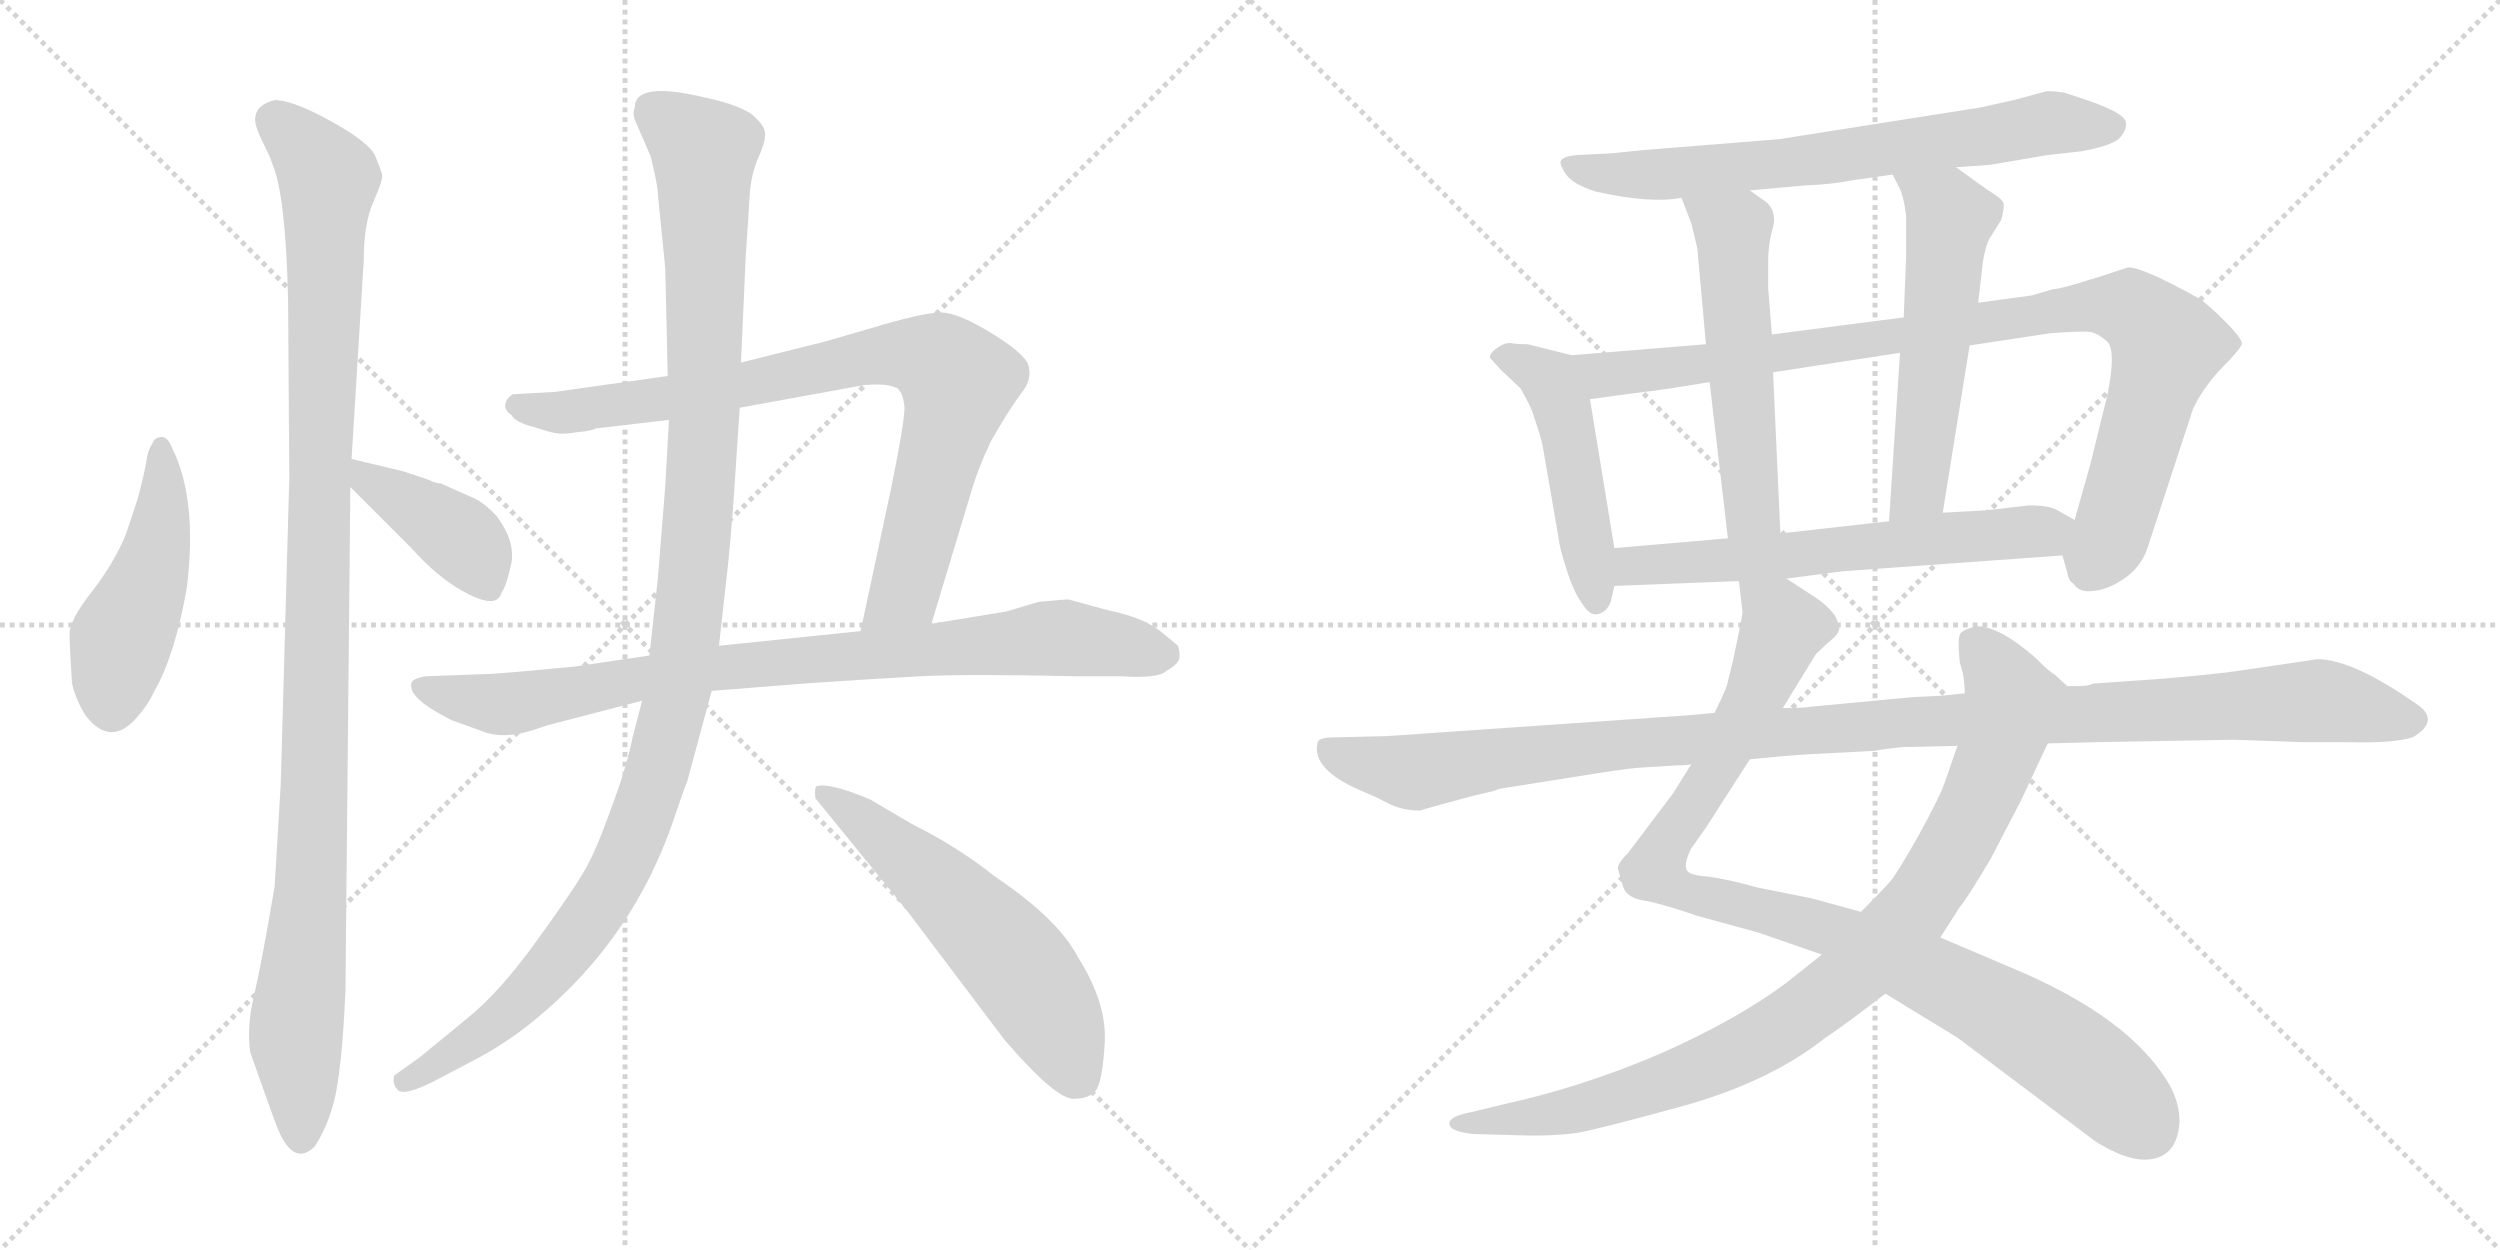 <svg version="1.1" viewBox="0 0 2048 1024" xmlns="http://www.w3.org/2000/svg">
  <g stroke="lightgray" stroke-dasharray="1,1" stroke-width="1" transform="scale(4, 4)">
    <line x1="0" y1="0" x2="256" y2="256"></line>
    <line x1="256" y1="0" x2="0" y2="256"></line>
    <line x1="128" y1="0" x2="128" y2="256"></line>
    <line x1="0" y1="128" x2="256" y2="128"></line>
    <line x1="256" y1="0" x2="512" y2="256"></line>
    <line x1="512" y1="0" x2="256" y2="256"></line>
    <line x1="384" y1="0" x2="384" y2="256"></line>
    <line x1="256" y1="128" x2="512" y2="128"></line>
  </g>
<g transform="scale(1, -1) translate(0, -850)">
   <style type="text/css">
    @keyframes keyframes0 {
      from {
       stroke: black;
       stroke-dashoffset: 473;
       stroke-width: 128;
       }
       61% {
       animation-timing-function: step-end;
       stroke: black;
       stroke-dashoffset: 0;
       stroke-width: 128;
       }
       to {
       stroke: black;
       stroke-width: 1024;
       }
       }
       #make-me-a-hanzi-animation-0 {
         animation: keyframes0 0.635s both;
         animation-delay: 0s;
         animation-timing-function: linear;
       }
    @keyframes keyframes1 {
      from {
       stroke: black;
       stroke-dashoffset: 1107;
       stroke-width: 128;
       }
       78% {
       animation-timing-function: step-end;
       stroke: black;
       stroke-dashoffset: 0;
       stroke-width: 128;
       }
       to {
       stroke: black;
       stroke-width: 1024;
       }
       }
       #make-me-a-hanzi-animation-1 {
         animation: keyframes1 1.151s both;
         animation-delay: 0.635s;
         animation-timing-function: linear;
       }
    @keyframes keyframes2 {
      from {
       stroke: black;
       stroke-dashoffset: 406;
       stroke-width: 128;
       }
       57% {
       animation-timing-function: step-end;
       stroke: black;
       stroke-dashoffset: 0;
       stroke-width: 128;
       }
       to {
       stroke: black;
       stroke-width: 1024;
       }
       }
       #make-me-a-hanzi-animation-2 {
         animation: keyframes2 0.58s both;
         animation-delay: 1.786s;
         animation-timing-function: linear;
       }
    @keyframes keyframes3 {
      from {
       stroke: black;
       stroke-dashoffset: 848;
       stroke-width: 128;
       }
       73% {
       animation-timing-function: step-end;
       stroke: black;
       stroke-dashoffset: 0;
       stroke-width: 128;
       }
       to {
       stroke: black;
       stroke-width: 1024;
       }
       }
       #make-me-a-hanzi-animation-3 {
         animation: keyframes3 0.94s both;
         animation-delay: 2.366s;
         animation-timing-function: linear;
       }
    @keyframes keyframes4 {
      from {
       stroke: black;
       stroke-dashoffset: 869;
       stroke-width: 128;
       }
       74% {
       animation-timing-function: step-end;
       stroke: black;
       stroke-dashoffset: 0;
       stroke-width: 128;
       }
       to {
       stroke: black;
       stroke-width: 1024;
       }
       }
       #make-me-a-hanzi-animation-4 {
         animation: keyframes4 0.957s both;
         animation-delay: 3.306s;
         animation-timing-function: linear;
       }
    @keyframes keyframes5 {
      from {
       stroke: black;
       stroke-dashoffset: 1160;
       stroke-width: 128;
       }
       79% {
       animation-timing-function: step-end;
       stroke: black;
       stroke-dashoffset: 0;
       stroke-width: 128;
       }
       to {
       stroke: black;
       stroke-width: 1024;
       }
       }
       #make-me-a-hanzi-animation-5 {
         animation: keyframes5 1.194s both;
         animation-delay: 4.264s;
         animation-timing-function: linear;
       }
    @keyframes keyframes6 {
      from {
       stroke: black;
       stroke-dashoffset: 576;
       stroke-width: 128;
       }
       65% {
       animation-timing-function: step-end;
       stroke: black;
       stroke-dashoffset: 0;
       stroke-width: 128;
       }
       to {
       stroke: black;
       stroke-width: 1024;
       }
       }
       #make-me-a-hanzi-animation-6 {
         animation: keyframes6 0.719s both;
         animation-delay: 5.458s;
         animation-timing-function: linear;
       }
    @keyframes keyframes7 {
      from {
       stroke: black;
       stroke-dashoffset: 704;
       stroke-width: 128;
       }
       70% {
       animation-timing-function: step-end;
       stroke: black;
       stroke-dashoffset: 0;
       stroke-width: 128;
       }
       to {
       stroke: black;
       stroke-width: 1024;
       }
       }
       #make-me-a-hanzi-animation-7 {
         animation: keyframes7 0.823s both;
         animation-delay: 6.176s;
         animation-timing-function: linear;
       }
    @keyframes keyframes8 {
      from {
       stroke: black;
       stroke-dashoffset: 484;
       stroke-width: 128;
       }
       61% {
       animation-timing-function: step-end;
       stroke: black;
       stroke-dashoffset: 0;
       stroke-width: 128;
       }
       to {
       stroke: black;
       stroke-width: 1024;
       }
       }
       #make-me-a-hanzi-animation-8 {
         animation: keyframes8 0.644s both;
         animation-delay: 6.999s;
         animation-timing-function: linear;
       }
    @keyframes keyframes9 {
      from {
       stroke: black;
       stroke-dashoffset: 952;
       stroke-width: 128;
       }
       76% {
       animation-timing-function: step-end;
       stroke: black;
       stroke-dashoffset: 0;
       stroke-width: 128;
       }
       to {
       stroke: black;
       stroke-width: 1024;
       }
       }
       #make-me-a-hanzi-animation-9 {
         animation: keyframes9 1.025s both;
         animation-delay: 7.643s;
         animation-timing-function: linear;
       }
    @keyframes keyframes10 {
      from {
       stroke: black;
       stroke-dashoffset: 546;
       stroke-width: 128;
       }
       64% {
       animation-timing-function: step-end;
       stroke: black;
       stroke-dashoffset: 0;
       stroke-width: 128;
       }
       to {
       stroke: black;
       stroke-width: 1024;
       }
       }
       #make-me-a-hanzi-animation-10 {
         animation: keyframes10 0.694s both;
         animation-delay: 8.668s;
         animation-timing-function: linear;
       }
    @keyframes keyframes11 {
      from {
       stroke: black;
       stroke-dashoffset: 557;
       stroke-width: 128;
       }
       64% {
       animation-timing-function: step-end;
       stroke: black;
       stroke-dashoffset: 0;
       stroke-width: 128;
       }
       to {
       stroke: black;
       stroke-width: 1024;
       }
       }
       #make-me-a-hanzi-animation-11 {
         animation: keyframes11 0.703s both;
         animation-delay: 9.362s;
         animation-timing-function: linear;
       }
    @keyframes keyframes12 {
      from {
       stroke: black;
       stroke-dashoffset: 622;
       stroke-width: 128;
       }
       67% {
       animation-timing-function: step-end;
       stroke: black;
       stroke-dashoffset: 0;
       stroke-width: 128;
       }
       to {
       stroke: black;
       stroke-width: 1024;
       }
       }
       #make-me-a-hanzi-animation-12 {
         animation: keyframes12 0.756s both;
         animation-delay: 10.065s;
         animation-timing-function: linear;
       }
    @keyframes keyframes13 {
      from {
       stroke: black;
       stroke-dashoffset: 987;
       stroke-width: 128;
       }
       76% {
       animation-timing-function: step-end;
       stroke: black;
       stroke-dashoffset: 0;
       stroke-width: 128;
       }
       to {
       stroke: black;
       stroke-width: 1024;
       }
       }
       #make-me-a-hanzi-animation-13 {
         animation: keyframes13 1.053s both;
         animation-delay: 10.822s;
         animation-timing-function: linear;
       }
    @keyframes keyframes14 {
      from {
       stroke: black;
       stroke-dashoffset: 935;
       stroke-width: 128;
       }
       75% {
       animation-timing-function: step-end;
       stroke: black;
       stroke-dashoffset: 0;
       stroke-width: 128;
       }
       to {
       stroke: black;
       stroke-width: 1024;
       }
       }
       #make-me-a-hanzi-animation-14 {
         animation: keyframes14 1.011s both;
         animation-delay: 11.875s;
         animation-timing-function: linear;
       }
    @keyframes keyframes15 {
      from {
       stroke: black;
       stroke-dashoffset: 1150;
       stroke-width: 128;
       }
       79% {
       animation-timing-function: step-end;
       stroke: black;
       stroke-dashoffset: 0;
       stroke-width: 128;
       }
       to {
       stroke: black;
       stroke-width: 1024;
       }
       }
       #make-me-a-hanzi-animation-15 {
         animation: keyframes15 1.186s both;
         animation-delay: 12.886s;
         animation-timing-function: linear;
       }
</style>
<path d="M 141.0 483.0 Q 137.0 493.0 131.5 492.0 Q 126.0 491.0 125.0 487.0 Q 121.0 481.0 120.0 473.0 Q 119.0 465.0 113.0 442.0 L 103.0 412.0 Q 93.0 388.0 75.0 365.0 Q 57.0 342.0 57.0 331.0 Q 57.0 320.0 59.0 290.0 Q 62.0 277.0 70.0 264.0 Q 90.0 238.0 111.0 261.0 Q 121.0 272.0 126.0 283.0 Q 143.0 312.0 153.0 368.0 Q 162.0 441.0 141.0 483.0 Z" fill="lightgray"></path> 
<path d="M 288.0 474.0 L 298.0 637.0 Q 298.0 667.0 306.0 685.0 Q 314.0 703.0 313.0 707.0 Q 312.0 711.0 307.5 722.0 Q 303.0 733.0 271.5 750.5 Q 240.0 768.0 225.0 768.0 Q 209.0 764.0 209.0 752.0 Q 209.0 746.0 215.5 733.0 Q 222.0 720.0 223.0 716.0 Q 234.0 691.0 236.0 604.0 L 237.0 459.0 L 230.0 208.0 L 225.0 124.0 Q 214.0 59.0 208.0 34.0 Q 202.0 9.0 205.0 -12.0 Q 219.0 -52.0 225.0 -68.0 Q 239.0 -108.0 258.0 -89.0 Q 272.0 -67.0 276.5 -38.0 Q 281.0 -9.0 283.0 38.0 L 287.0 451.0 L 288.0 474.0 Z" fill="lightgray"></path> 
<path d="M 361.0 454.0 Q 357.0 454.0 351.0 457.0 L 330.0 464.0 L 288.0 474.0 C 259.0 481.0 266.0 472.0 287.0 451.0 L 337.0 401.0 Q 355.0 381.0 372.0 370.0 Q 407.0 348.0 411.0 365.0 Q 415.0 370.0 419.0 389.0 Q 422.0 407.0 407.0 427.0 Q 397.0 438.0 388.0 442.0 L 361.0 454.0 Z" fill="lightgray"></path> 
<path d="M 547.0 542.0 L 455.0 529.0 L 420.0 527.0 Q 415.0 524.0 414.0 519.0 Q 413.0 514.0 419.0 510.0 Q 422.0 504.0 438.0 500.0 Q 453.0 495.0 457.0 495.0 Q 461.0 494.0 473.0 496.0 Q 485.0 497.0 488.0 499.0 L 548.0 506.0 L 606.0 516.0 L 705.0 534.0 Q 708.0 535.0 719.0 535.0 Q 729.0 535.0 735.0 532.0 Q 740.0 528.0 741.0 516.0 Q 741.0 504.0 730.0 450.0 L 705.0 333.0 C 699.0 304.0 754.0 310.0 763.0 339.0 L 795.0 445.0 Q 801.0 466.0 812.0 489.0 Q 827.0 515.0 836.0 527.0 Q 845.0 538.0 843.0 548.0 Q 843.0 558.0 814.0 576.0 Q 785.0 594.0 771.0 594.0 Q 756.0 594.0 713.0 581.0 Q 669.0 568.0 667.0 568.0 L 607.0 553.0 L 547.0 542.0 Z" fill="lightgray"></path> 
<path d="M 532.0 313.0 L 471.0 304.0 Q 431.0 300.0 403.0 298.0 L 349.0 296.0 Q 337.0 294.0 337.0 290.0 Q 334.0 278.0 370.0 260.0 L 395.0 251.0 Q 412.0 244.0 437.0 252.0 L 449.0 256.0 L 526.0 276.0 L 583.0 284.0 L 658.0 290.0 Q 717.0 294.0 754.0 296.0 Q 791.0 298.0 883.0 296.0 L 918.0 296.0 Q 948.0 294.0 955.0 300.0 Q 964.0 305.0 966.0 310.0 Q 967.0 314.0 965.0 321.0 L 953.0 331.0 Q 938.0 344.0 908.0 350.0 L 875.0 359.0 Q 873.0 359.0 851.0 357.0 L 824.0 349.0 L 763.0 339.0 L 705.0 333.0 L 589.0 321.0 L 532.0 313.0 Z" fill="lightgray"></path> 
<path d="M 520.0 762.0 Q 518.0 757.0 520.0 752.0 L 533.0 722.0 Q 539.0 698.0 539.0 690.0 L 545.0 630.0 L 547.0 542.0 L 548.0 506.0 L 545.0 452.0 L 539.0 377.0 L 532.0 313.0 L 526.0 276.0 L 518.0 245.0 Q 513.0 220.0 500.0 186.0 Q 488.0 152.0 477.5 134.5 Q 467.0 117.0 438.0 77.0 Q 409.0 37.0 383.0 16.0 L 344.0 -16.0 L 323.0 -31.0 Q 321.0 -38.0 326.0 -43.0 Q 331.0 -48.0 355.0 -36.0 L 393.0 -16.0 Q 408.0 -8.0 426.0 5.0 Q 516.0 73.0 552.0 179.0 Q 559.0 200.0 563.0 210.0 L 583.0 284.0 L 589.0 321.0 L 597.0 393.0 Q 601.0 438.0 601.0 441.0 L 606.0 516.0 L 607.0 553.0 L 611.0 642.0 Q 613.0 669.0 614.0 688.0 Q 615.0 707.0 621.5 721.5 Q 628.0 736.0 626.5 742.5 Q 625.0 749.0 615.0 757.0 Q 602.0 765.0 578.0 770.0 Q 520.0 784.0 520.0 762.0 Z" fill="lightgray"></path> 
<path d="M 713.0 195.0 Q 680.0 209.0 669.0 206.0 Q 667.0 204.0 668.0 196.0 L 743.0 104.0 L 823.0 -2.0 Q 867.0 -53.0 881.0 -50.0 Q 892.0 -50.0 897.5 -43.5 Q 903.0 -37.0 905.0 -4.5 Q 907.0 28.0 883.0 66.0 Q 867.0 97.0 815.0 132.0 Q 785.0 156.0 747.0 175.0 L 713.0 195.0 Z" fill="lightgray"></path> 
<path d="M 1602.5 713.0 L 1630.5 715.0 L 1677.5 723.0 L 1704.5 726.0 Q 1727.5 730.0 1735.5 736.0 Q 1742.5 743.0 1741.5 750.0 Q 1740.5 757.0 1712.5 767.0 L 1691.5 774.0 Q 1678.5 776.0 1675.5 775.0 L 1649.5 768.0 L 1622.5 762.0 L 1457.5 736.0 L 1345.5 727.0 Q 1318.5 724.0 1312.5 724.0 L 1291.5 723.0 Q 1280.5 722.0 1278.5 718.0 Q 1277.5 715.0 1283.0 707.0 Q 1288.5 699.0 1307.5 693.0 Q 1352.5 683.0 1377.5 688.0 L 1433.5 694.0 L 1477.5 698.0 Q 1501.5 699.0 1515.5 702.0 L 1550.5 707.0 L 1602.5 713.0 Z" fill="lightgray"></path> 
<path d="M 1287.5 559.0 L 1251.5 568.0 Q 1242.5 568.0 1237.5 569.0 Q 1231.5 569.0 1226.5 565.0 Q 1220.5 561.0 1220.5 557.0 L 1229.5 547.0 Q 1243.5 534.0 1245.5 532.0 Q 1254.5 516.0 1255.5 512.0 L 1259.5 500.0 Q 1262.5 491.0 1263.5 486.0 L 1276.5 411.0 Q 1277.5 401.0 1283.5 383.0 Q 1289.5 364.0 1296.5 355.0 Q 1302.5 345.0 1309.5 347.0 Q 1316.5 349.0 1319.5 357.0 L 1322.5 370.0 L 1322.5 401.0 L 1302.5 523.0 C 1297.5 553.0 1296.5 557.0 1287.5 559.0 Z" fill="lightgray"></path> 
<path d="M 1689.5 395.0 L 1693.5 381.0 Q 1694.5 374.0 1698.5 372.0 Q 1703.5 364.0 1715.5 366.0 Q 1727.5 367.0 1741.5 377.0 Q 1755.5 387.0 1760.5 405.0 L 1796.5 515.0 Q 1804.5 532.0 1819.5 548.0 Q 1834.5 563.0 1836.5 568.0 Q 1837.5 572.0 1822.5 587.0 Q 1807.5 602.0 1800.5 606.0 Q 1755.5 631.0 1743.5 631.0 Q 1689.5 613.0 1681.5 613.0 L 1664.5 608.0 L 1620.5 602.0 L 1559.5 590.0 L 1451.5 576.0 L 1397.5 568.0 L 1287.5 559.0 C 1257.5 557.0 1272.5 519.0 1302.5 523.0 L 1339.5 528.0 Q 1365.5 531.0 1400.5 537.0 L 1452.5 545.0 L 1556.5 561.0 L 1613.5 567.0 L 1679.5 577.0 Q 1705.5 579.0 1712.5 578.0 Q 1718.5 577.0 1726.5 570.0 Q 1733.5 562.0 1726.5 527.0 L 1712.5 470.0 L 1699.5 424.0 C 1691.5 395.0 1688.5 398.0 1689.5 395.0 Z" fill="lightgray"></path> 
<path d="M 1377.5 688.0 L 1385.5 667.0 Q 1389.5 651.0 1390.5 646.0 L 1397.5 568.0 L 1400.5 537.0 L 1415.5 409.0 C 1418.5 379.0 1459.5 383.0 1458.5 413.0 L 1452.5 545.0 L 1451.5 576.0 L 1448.5 614.0 L 1448.5 635.0 Q 1448.5 651.0 1452.5 664.0 Q 1455.5 676.0 1447.5 684.0 L 1433.5 694.0 C 1409.5 711.0 1366.5 716.0 1377.5 688.0 Z" fill="lightgray"></path> 
<path d="M 1620.5 602.0 L 1624.5 636.0 Q 1626.5 648.0 1629.5 654.0 L 1639.5 670.0 Q 1641.5 678.0 1641.5 682.0 Q 1641.5 686.0 1633.5 691.0 Q 1625.5 696.0 1602.5 713.0 C 1578.5 731.0 1537.5 734.0 1550.5 707.0 L 1555.5 697.0 Q 1559.5 690.0 1561.5 673.0 L 1561.5 640.0 L 1559.5 590.0 L 1556.5 561.0 L 1547.5 423.0 C 1545.5 393.0 1586.5 400.0 1591.5 430.0 L 1613.5 567.0 L 1620.5 602.0 Z" fill="lightgray"></path> 
<path d="M 1463.5 376.0 L 1509.5 382.0 L 1689.5 395.0 C 1719.5 397.0 1725.5 409.0 1699.5 424.0 L 1685.5 432.0 Q 1678.5 436.0 1662.5 436.0 L 1627.5 432.0 L 1591.5 430.0 L 1547.5 423.0 L 1458.5 413.0 L 1415.5 409.0 L 1322.5 401.0 C 1292.5 398.0 1292.5 369.0 1322.5 370.0 L 1424.5 374.0 L 1463.5 376.0 Z" fill="lightgray"></path> 
<path d="M 1385.5 224.0 L 1370.5 200.0 L 1333.5 151.0 Q 1324.5 142.0 1325.5 138.0 Q 1326.5 134.0 1329.5 124.0 Q 1332.5 114.0 1348.5 112.0 Q 1363.5 109.0 1389.5 100.0 L 1440.5 86.0 L 1492.5 68.0 L 1544.5 36.0 L 1603.5 0.0 L 1716.5 -85.0 Q 1740.5 -100.0 1756.5 -100.0 Q 1783.5 -100.0 1785.5 -69.0 Q 1785.5 -55.0 1778.5 -41.0 Q 1746.5 17.0 1643.5 59.0 L 1589.5 82.0 L 1524.5 103.0 L 1484.5 114.0 L 1439.5 123.0 Q 1414.5 130.0 1398.5 132.0 Q 1382.5 133.0 1381.5 138.0 Q 1379.5 143.0 1385.5 155.0 L 1397.5 172.0 L 1433.5 228.0 L 1460.5 270.0 L 1487.5 314.0 Q 1495.5 322.0 1500.5 326.0 Q 1505.5 330.0 1506.5 334.0 Q 1507.5 337.0 1503.5 345.0 Q 1498.5 353.0 1486.5 361.0 L 1463.5 376.0 C 1438.5 392.0 1421.5 404.0 1424.5 374.0 L 1427.5 348.0 Q 1427.5 347.0 1424.5 332.0 L 1419.5 308.0 L 1415.5 292.0 Q 1415.5 288.0 1404.5 266.0 L 1385.5 224.0 Z" fill="lightgray"></path> 
<path d="M 1492.5 68.0 L 1463.5 45.0 Q 1423.5 15.0 1360.5 -13.0 Q 1297.5 -40.0 1234.5 -54.0 L 1205.5 -61.0 Q 1189.5 -64.0 1187.5 -69.0 Q 1185.5 -77.0 1207.5 -79.0 L 1243.5 -80.0 Q 1270.5 -81.0 1292.5 -78.0 Q 1313.5 -74.0 1382.5 -55.0 Q 1451.5 -35.0 1495.5 0.0 Q 1509.5 9.0 1544.5 36.0 L 1589.5 82.0 L 1605.5 107.0 Q 1611.5 114.0 1630.5 146.0 L 1655.5 194.0 L 1677.5 241.0 C 1690.5 268.0 1697.5 284.0 1693.5 288.0 L 1682.5 298.0 Q 1679.5 299.0 1666.5 312.0 Q 1637.5 337.0 1619.5 337.0 Q 1606.5 334.0 1605.5 330.0 Q 1603.5 326.0 1605.5 307.0 Q 1609.5 296.0 1609.5 282.0 L 1603.5 239.0 L 1593.5 210.0 Q 1589.5 198.0 1572.5 167.0 Q 1554.5 135.0 1548.5 128.0 Q 1542.5 121.0 1524.5 103.0 L 1492.5 68.0 Z" fill="lightgray"></path> 
<path d="M 1382.5 264.0 L 1136.5 247.0 L 1094.5 246.0 Q 1080.5 246.0 1079.5 242.0 Q 1073.5 220.0 1115.5 202.0 Q 1125.5 198.0 1137.0 192.0 Q 1148.5 186.0 1163.5 186.0 Q 1165.5 187.0 1206.5 198.0 L 1223.5 202.0 Q 1228.5 204.0 1229.5 204.0 L 1292.5 214.0 Q 1329.5 220.0 1341.5 221.0 L 1373.5 223.0 Q 1382.5 223.0 1385.5 224.0 L 1433.5 228.0 L 1454.5 230.0 Q 1475.5 232.0 1499.5 233.0 L 1536.5 235.0 Q 1539.5 236.0 1558.5 238.0 L 1603.5 239.0 L 1677.5 241.0 L 1716.5 242.0 L 1830.5 244.0 L 1886.5 242.0 L 1923.5 242.0 Q 1960.5 241.0 1976.5 246.0 Q 1998.5 259.0 1981.5 272.0 Q 1927.5 310.0 1898.5 310.0 L 1830.5 300.0 Q 1807.5 297.0 1771.5 294.0 L 1714.5 290.0 Q 1710.5 288.0 1704.5 288.0 L 1693.5 288.0 L 1609.5 282.0 L 1589.5 280.0 L 1567.5 279.0 L 1482.5 271.0 Q 1479.5 270.0 1460.5 270.0 L 1404.5 266.0 L 1382.5 264.0 Z" fill="lightgray"></path> 
      <clipPath id="make-me-a-hanzi-clip-0">
      <path d="M 141.0 483.0 Q 137.0 493.0 131.5 492.0 Q 126.0 491.0 125.0 487.0 Q 121.0 481.0 120.0 473.0 Q 119.0 465.0 113.0 442.0 L 103.0 412.0 Q 93.0 388.0 75.0 365.0 Q 57.0 342.0 57.0 331.0 Q 57.0 320.0 59.0 290.0 Q 62.0 277.0 70.0 264.0 Q 90.0 238.0 111.0 261.0 Q 121.0 272.0 126.0 283.0 Q 143.0 312.0 153.0 368.0 Q 162.0 441.0 141.0 483.0 Z" fill="lightgray"></path>
      </clipPath>
      <path clip-path="url(#make-me-a-hanzi-clip-0)" d="M 133.0 484.0 L 130.0 410.0 L 99.0 326.0 L 92.0 273.0 " fill="none" id="make-me-a-hanzi-animation-0" stroke-dasharray="345 690" stroke-linecap="round"></path>

      <clipPath id="make-me-a-hanzi-clip-1">
      <path d="M 288.0 474.0 L 298.0 637.0 Q 298.0 667.0 306.0 685.0 Q 314.0 703.0 313.0 707.0 Q 312.0 711.0 307.5 722.0 Q 303.0 733.0 271.5 750.5 Q 240.0 768.0 225.0 768.0 Q 209.0 764.0 209.0 752.0 Q 209.0 746.0 215.5 733.0 Q 222.0 720.0 223.0 716.0 Q 234.0 691.0 236.0 604.0 L 237.0 459.0 L 230.0 208.0 L 225.0 124.0 Q 214.0 59.0 208.0 34.0 Q 202.0 9.0 205.0 -12.0 Q 219.0 -52.0 225.0 -68.0 Q 239.0 -108.0 258.0 -89.0 Q 272.0 -67.0 276.5 -38.0 Q 281.0 -9.0 283.0 38.0 L 287.0 451.0 L 288.0 474.0 Z" fill="lightgray"></path>
      </clipPath>
      <path clip-path="url(#make-me-a-hanzi-clip-1)" d="M 225.0 751.0 L 251.0 728.0 L 269.0 701.0 L 255.0 126.0 L 242.0 8.0 L 247.0 -82.0 " fill="none" id="make-me-a-hanzi-animation-1" stroke-dasharray="979 1958" stroke-linecap="round"></path>

      <clipPath id="make-me-a-hanzi-clip-2">
      <path d="M 361.0 454.0 Q 357.0 454.0 351.0 457.0 L 330.0 464.0 L 288.0 474.0 C 259.0 481.0 266.0 472.0 287.0 451.0 L 337.0 401.0 Q 355.0 381.0 372.0 370.0 Q 407.0 348.0 411.0 365.0 Q 415.0 370.0 419.0 389.0 Q 422.0 407.0 407.0 427.0 Q 397.0 438.0 388.0 442.0 L 361.0 454.0 Z" fill="lightgray"></path>
      </clipPath>
      <path clip-path="url(#make-me-a-hanzi-clip-2)" d="M 294.0 468.0 L 301.0 455.0 L 375.0 411.0 L 400.0 369.0 " fill="none" id="make-me-a-hanzi-animation-2" stroke-dasharray="278 556" stroke-linecap="round"></path>

      <clipPath id="make-me-a-hanzi-clip-3">
      <path d="M 547.0 542.0 L 455.0 529.0 L 420.0 527.0 Q 415.0 524.0 414.0 519.0 Q 413.0 514.0 419.0 510.0 Q 422.0 504.0 438.0 500.0 Q 453.0 495.0 457.0 495.0 Q 461.0 494.0 473.0 496.0 Q 485.0 497.0 488.0 499.0 L 548.0 506.0 L 606.0 516.0 L 705.0 534.0 Q 708.0 535.0 719.0 535.0 Q 729.0 535.0 735.0 532.0 Q 740.0 528.0 741.0 516.0 Q 741.0 504.0 730.0 450.0 L 705.0 333.0 C 699.0 304.0 754.0 310.0 763.0 339.0 L 795.0 445.0 Q 801.0 466.0 812.0 489.0 Q 827.0 515.0 836.0 527.0 Q 845.0 538.0 843.0 548.0 Q 843.0 558.0 814.0 576.0 Q 785.0 594.0 771.0 594.0 Q 756.0 594.0 713.0 581.0 Q 669.0 568.0 667.0 568.0 L 607.0 553.0 L 547.0 542.0 Z" fill="lightgray"></path>
      </clipPath>
      <path clip-path="url(#make-me-a-hanzi-clip-3)" d="M 423.0 518.0 L 460.0 512.0 L 538.0 522.0 L 706.0 558.0 L 748.0 560.0 L 773.0 551.0 L 786.0 536.0 L 743.0 370.0 L 712.0 339.0 " fill="none" id="make-me-a-hanzi-animation-3" stroke-dasharray="720 1440" stroke-linecap="round"></path>

      <clipPath id="make-me-a-hanzi-clip-4">
      <path d="M 532.0 313.0 L 471.0 304.0 Q 431.0 300.0 403.0 298.0 L 349.0 296.0 Q 337.0 294.0 337.0 290.0 Q 334.0 278.0 370.0 260.0 L 395.0 251.0 Q 412.0 244.0 437.0 252.0 L 449.0 256.0 L 526.0 276.0 L 583.0 284.0 L 658.0 290.0 Q 717.0 294.0 754.0 296.0 Q 791.0 298.0 883.0 296.0 L 918.0 296.0 Q 948.0 294.0 955.0 300.0 Q 964.0 305.0 966.0 310.0 Q 967.0 314.0 965.0 321.0 L 953.0 331.0 Q 938.0 344.0 908.0 350.0 L 875.0 359.0 Q 873.0 359.0 851.0 357.0 L 824.0 349.0 L 763.0 339.0 L 705.0 333.0 L 589.0 321.0 L 532.0 313.0 Z" fill="lightgray"></path>
      </clipPath>
      <path clip-path="url(#make-me-a-hanzi-clip-4)" d="M 346.0 288.0 L 368.0 279.0 L 414.0 273.0 L 584.0 303.0 L 862.0 328.0 L 952.0 314.0 " fill="none" id="make-me-a-hanzi-animation-4" stroke-dasharray="741 1482" stroke-linecap="round"></path>

      <clipPath id="make-me-a-hanzi-clip-5">
      <path d="M 520.0 762.0 Q 518.0 757.0 520.0 752.0 L 533.0 722.0 Q 539.0 698.0 539.0 690.0 L 545.0 630.0 L 547.0 542.0 L 548.0 506.0 L 545.0 452.0 L 539.0 377.0 L 532.0 313.0 L 526.0 276.0 L 518.0 245.0 Q 513.0 220.0 500.0 186.0 Q 488.0 152.0 477.5 134.5 Q 467.0 117.0 438.0 77.0 Q 409.0 37.0 383.0 16.0 L 344.0 -16.0 L 323.0 -31.0 Q 321.0 -38.0 326.0 -43.0 Q 331.0 -48.0 355.0 -36.0 L 393.0 -16.0 Q 408.0 -8.0 426.0 5.0 Q 516.0 73.0 552.0 179.0 Q 559.0 200.0 563.0 210.0 L 583.0 284.0 L 589.0 321.0 L 597.0 393.0 Q 601.0 438.0 601.0 441.0 L 606.0 516.0 L 607.0 553.0 L 611.0 642.0 Q 613.0 669.0 614.0 688.0 Q 615.0 707.0 621.5 721.5 Q 628.0 736.0 626.5 742.5 Q 625.0 749.0 615.0 757.0 Q 602.0 765.0 578.0 770.0 Q 520.0 784.0 520.0 762.0 Z" fill="lightgray"></path>
      </clipPath>
      <path clip-path="url(#make-me-a-hanzi-clip-5)" d="M 533.0 762.0 L 562.0 740.0 L 576.0 725.0 L 577.0 715.0 L 576.0 480.0 L 552.0 269.0 L 515.0 153.0 L 479.0 91.0 L 409.0 15.0 L 343.0 -33.0 L 332.0 -35.0 " fill="none" id="make-me-a-hanzi-animation-5" stroke-dasharray="1032 2064" stroke-linecap="round"></path>

      <clipPath id="make-me-a-hanzi-clip-6">
      <path d="M 713.0 195.0 Q 680.0 209.0 669.0 206.0 Q 667.0 204.0 668.0 196.0 L 743.0 104.0 L 823.0 -2.0 Q 867.0 -53.0 881.0 -50.0 Q 892.0 -50.0 897.5 -43.5 Q 903.0 -37.0 905.0 -4.5 Q 907.0 28.0 883.0 66.0 Q 867.0 97.0 815.0 132.0 Q 785.0 156.0 747.0 175.0 L 713.0 195.0 Z" fill="lightgray"></path>
      </clipPath>
      <path clip-path="url(#make-me-a-hanzi-clip-6)" d="M 674.0 200.0 L 770.0 124.0 L 823.0 71.0 L 856.0 26.0 L 885.0 -34.0 " fill="none" id="make-me-a-hanzi-animation-6" stroke-dasharray="448 896" stroke-linecap="round"></path>

      <clipPath id="make-me-a-hanzi-clip-7">
      <path d="M 1602.5 713.0 L 1630.5 715.0 L 1677.5 723.0 L 1704.5 726.0 Q 1727.5 730.0 1735.5 736.0 Q 1742.5 743.0 1741.5 750.0 Q 1740.5 757.0 1712.5 767.0 L 1691.5 774.0 Q 1678.5 776.0 1675.5 775.0 L 1649.5 768.0 L 1622.5 762.0 L 1457.5 736.0 L 1345.5 727.0 Q 1318.5 724.0 1312.5 724.0 L 1291.5 723.0 Q 1280.5 722.0 1278.5 718.0 Q 1277.5 715.0 1283.0 707.0 Q 1288.5 699.0 1307.5 693.0 Q 1352.5 683.0 1377.5 688.0 L 1433.5 694.0 L 1477.5 698.0 Q 1501.5 699.0 1515.5 702.0 L 1550.5 707.0 L 1602.5 713.0 Z" fill="lightgray"></path>
      </clipPath>
      <path clip-path="url(#make-me-a-hanzi-clip-7)" d="M 1287.5 715.0 L 1304.5 708.0 L 1348.5 706.0 L 1468.5 717.0 L 1675.5 749.0 L 1731.5 746.0 " fill="none" id="make-me-a-hanzi-animation-7" stroke-dasharray="576 1152" stroke-linecap="round"></path>

      <clipPath id="make-me-a-hanzi-clip-8">
      <path d="M 1287.5 559.0 L 1251.5 568.0 Q 1242.5 568.0 1237.5 569.0 Q 1231.5 569.0 1226.5 565.0 Q 1220.5 561.0 1220.5 557.0 L 1229.5 547.0 Q 1243.5 534.0 1245.5 532.0 Q 1254.5 516.0 1255.5 512.0 L 1259.5 500.0 Q 1262.5 491.0 1263.5 486.0 L 1276.5 411.0 Q 1277.5 401.0 1283.5 383.0 Q 1289.5 364.0 1296.5 355.0 Q 1302.5 345.0 1309.5 347.0 Q 1316.5 349.0 1319.5 357.0 L 1322.5 370.0 L 1322.5 401.0 L 1302.5 523.0 C 1297.5 553.0 1296.5 557.0 1287.5 559.0 Z" fill="lightgray"></path>
      </clipPath>
      <path clip-path="url(#make-me-a-hanzi-clip-8)" d="M 1229.5 556.0 L 1264.5 543.0 L 1278.5 520.0 L 1307.5 359.0 " fill="none" id="make-me-a-hanzi-animation-8" stroke-dasharray="356 712" stroke-linecap="round"></path>

      <clipPath id="make-me-a-hanzi-clip-9">
      <path d="M 1689.5 395.0 L 1693.5 381.0 Q 1694.5 374.0 1698.5 372.0 Q 1703.5 364.0 1715.5 366.0 Q 1727.5 367.0 1741.5 377.0 Q 1755.5 387.0 1760.5 405.0 L 1796.5 515.0 Q 1804.5 532.0 1819.5 548.0 Q 1834.5 563.0 1836.5 568.0 Q 1837.5 572.0 1822.5 587.0 Q 1807.5 602.0 1800.5 606.0 Q 1755.5 631.0 1743.5 631.0 Q 1689.5 613.0 1681.5 613.0 L 1664.5 608.0 L 1620.5 602.0 L 1559.5 590.0 L 1451.5 576.0 L 1397.5 568.0 L 1287.5 559.0 C 1257.5 557.0 1272.5 519.0 1302.5 523.0 L 1339.5 528.0 Q 1365.5 531.0 1400.5 537.0 L 1452.5 545.0 L 1556.5 561.0 L 1613.5 567.0 L 1679.5 577.0 Q 1705.5 579.0 1712.5 578.0 Q 1718.5 577.0 1726.5 570.0 Q 1733.5 562.0 1726.5 527.0 L 1712.5 470.0 L 1699.5 424.0 C 1691.5 395.0 1688.5 398.0 1689.5 395.0 Z" fill="lightgray"></path>
      </clipPath>
      <path clip-path="url(#make-me-a-hanzi-clip-9)" d="M 1295.5 555.0 L 1318.5 543.0 L 1709.5 599.0 L 1745.5 596.0 L 1775.5 567.0 L 1732.5 422.0 L 1711.5 381.0 " fill="none" id="make-me-a-hanzi-animation-9" stroke-dasharray="824 1648" stroke-linecap="round"></path>

      <clipPath id="make-me-a-hanzi-clip-10">
      <path d="M 1377.5 688.0 L 1385.5 667.0 Q 1389.5 651.0 1390.5 646.0 L 1397.5 568.0 L 1400.5 537.0 L 1415.5 409.0 C 1418.5 379.0 1459.5 383.0 1458.5 413.0 L 1452.5 545.0 L 1451.5 576.0 L 1448.5 614.0 L 1448.5 635.0 Q 1448.5 651.0 1452.5 664.0 Q 1455.5 676.0 1447.5 684.0 L 1433.5 694.0 C 1409.5 711.0 1366.5 716.0 1377.5 688.0 Z" fill="lightgray"></path>
      </clipPath>
      <path clip-path="url(#make-me-a-hanzi-clip-10)" d="M 1384.5 685.0 L 1419.5 657.0 L 1434.5 433.0 L 1421.5 417.0 " fill="none" id="make-me-a-hanzi-animation-10" stroke-dasharray="418 836" stroke-linecap="round"></path>

      <clipPath id="make-me-a-hanzi-clip-11">
      <path d="M 1620.5 602.0 L 1624.5 636.0 Q 1626.5 648.0 1629.5 654.0 L 1639.5 670.0 Q 1641.5 678.0 1641.5 682.0 Q 1641.5 686.0 1633.5 691.0 Q 1625.5 696.0 1602.5 713.0 C 1578.5 731.0 1537.5 734.0 1550.5 707.0 L 1555.5 697.0 Q 1559.5 690.0 1561.5 673.0 L 1561.5 640.0 L 1559.5 590.0 L 1556.5 561.0 L 1547.5 423.0 C 1545.5 393.0 1586.5 400.0 1591.5 430.0 L 1613.5 567.0 L 1620.5 602.0 Z" fill="lightgray"></path>
      </clipPath>
      <path clip-path="url(#make-me-a-hanzi-clip-11)" d="M 1557.5 704.0 L 1597.5 672.0 L 1573.5 456.0 L 1553.5 430.0 " fill="none" id="make-me-a-hanzi-animation-11" stroke-dasharray="429 858" stroke-linecap="round"></path>

      <clipPath id="make-me-a-hanzi-clip-12">
      <path d="M 1463.5 376.0 L 1509.5 382.0 L 1689.5 395.0 C 1719.5 397.0 1725.5 409.0 1699.5 424.0 L 1685.5 432.0 Q 1678.5 436.0 1662.5 436.0 L 1627.5 432.0 L 1591.5 430.0 L 1547.5 423.0 L 1458.5 413.0 L 1415.5 409.0 L 1322.5 401.0 C 1292.5 398.0 1292.5 369.0 1322.5 370.0 L 1424.5 374.0 L 1463.5 376.0 Z" fill="lightgray"></path>
      </clipPath>
      <path clip-path="url(#make-me-a-hanzi-clip-12)" d="M 1329.5 378.0 L 1347.5 388.0 L 1691.5 419.0 " fill="none" id="make-me-a-hanzi-animation-12" stroke-dasharray="494 988" stroke-linecap="round"></path>

      <clipPath id="make-me-a-hanzi-clip-13">
      <path d="M 1385.5 224.0 L 1370.5 200.0 L 1333.5 151.0 Q 1324.5 142.0 1325.5 138.0 Q 1326.5 134.0 1329.5 124.0 Q 1332.5 114.0 1348.5 112.0 Q 1363.5 109.0 1389.5 100.0 L 1440.5 86.0 L 1492.5 68.0 L 1544.5 36.0 L 1603.5 0.0 L 1716.5 -85.0 Q 1740.5 -100.0 1756.5 -100.0 Q 1783.5 -100.0 1785.5 -69.0 Q 1785.5 -55.0 1778.5 -41.0 Q 1746.5 17.0 1643.5 59.0 L 1589.5 82.0 L 1524.5 103.0 L 1484.5 114.0 L 1439.5 123.0 Q 1414.5 130.0 1398.5 132.0 Q 1382.5 133.0 1381.5 138.0 Q 1379.5 143.0 1385.5 155.0 L 1397.5 172.0 L 1433.5 228.0 L 1460.5 270.0 L 1487.5 314.0 Q 1495.5 322.0 1500.5 326.0 Q 1505.5 330.0 1506.5 334.0 Q 1507.5 337.0 1503.5 345.0 Q 1498.5 353.0 1486.5 361.0 L 1463.5 376.0 C 1438.5 392.0 1421.5 404.0 1424.5 374.0 L 1427.5 348.0 Q 1427.5 347.0 1424.5 332.0 L 1419.5 308.0 L 1415.5 292.0 Q 1415.5 288.0 1404.5 266.0 L 1385.5 224.0 Z" fill="lightgray"></path>
      </clipPath>
      <path clip-path="url(#make-me-a-hanzi-clip-13)" d="M 1431.5 368.0 L 1460.5 337.0 L 1425.5 256.0 L 1356.5 143.0 L 1358.5 132.0 L 1389.5 117.0 L 1499.5 89.0 L 1610.5 37.0 L 1703.5 -21.0 L 1758.5 -75.0 " fill="none" id="make-me-a-hanzi-animation-13" stroke-dasharray="859 1718" stroke-linecap="round"></path>

      <clipPath id="make-me-a-hanzi-clip-14">
      <path d="M 1492.5 68.0 L 1463.5 45.0 Q 1423.5 15.0 1360.5 -13.0 Q 1297.5 -40.0 1234.5 -54.0 L 1205.5 -61.0 Q 1189.5 -64.0 1187.5 -69.0 Q 1185.5 -77.0 1207.5 -79.0 L 1243.5 -80.0 Q 1270.5 -81.0 1292.5 -78.0 Q 1313.5 -74.0 1382.5 -55.0 Q 1451.5 -35.0 1495.5 0.0 Q 1509.5 9.0 1544.5 36.0 L 1589.5 82.0 L 1605.5 107.0 Q 1611.5 114.0 1630.5 146.0 L 1655.5 194.0 L 1677.5 241.0 C 1690.5 268.0 1697.5 284.0 1693.5 288.0 L 1682.5 298.0 Q 1679.5 299.0 1666.5 312.0 Q 1637.5 337.0 1619.5 337.0 Q 1606.5 334.0 1605.5 330.0 Q 1603.5 326.0 1605.5 307.0 Q 1609.5 296.0 1609.5 282.0 L 1603.5 239.0 L 1593.5 210.0 Q 1589.5 198.0 1572.5 167.0 Q 1554.5 135.0 1548.5 128.0 Q 1542.5 121.0 1524.5 103.0 L 1492.5 68.0 Z" fill="lightgray"></path>
      </clipPath>
      <path clip-path="url(#make-me-a-hanzi-clip-14)" d="M 1612.5 325.0 L 1626.5 314.0 L 1648.5 276.0 L 1642.5 250.0 L 1619.5 190.0 L 1590.5 137.0 L 1568.5 104.0 L 1527.5 61.0 L 1450.5 3.0 L 1384.5 -29.0 L 1284.5 -60.0 L 1192.5 -70.0 " fill="none" id="make-me-a-hanzi-animation-14" stroke-dasharray="807 1614" stroke-linecap="round"></path>

      <clipPath id="make-me-a-hanzi-clip-15">
      <path d="M 1382.5 264.0 L 1136.5 247.0 L 1094.5 246.0 Q 1080.5 246.0 1079.5 242.0 Q 1073.5 220.0 1115.5 202.0 Q 1125.5 198.0 1137.0 192.0 Q 1148.5 186.0 1163.5 186.0 Q 1165.5 187.0 1206.5 198.0 L 1223.5 202.0 Q 1228.5 204.0 1229.5 204.0 L 1292.5 214.0 Q 1329.5 220.0 1341.5 221.0 L 1373.5 223.0 Q 1382.5 223.0 1385.5 224.0 L 1433.5 228.0 L 1454.5 230.0 Q 1475.5 232.0 1499.5 233.0 L 1536.5 235.0 Q 1539.5 236.0 1558.5 238.0 L 1603.5 239.0 L 1677.5 241.0 L 1716.5 242.0 L 1830.5 244.0 L 1886.5 242.0 L 1923.5 242.0 Q 1960.5 241.0 1976.5 246.0 Q 1998.5 259.0 1981.5 272.0 Q 1927.5 310.0 1898.5 310.0 L 1830.5 300.0 Q 1807.5 297.0 1771.5 294.0 L 1714.5 290.0 Q 1710.5 288.0 1704.5 288.0 L 1693.5 288.0 L 1609.5 282.0 L 1589.5 280.0 L 1567.5 279.0 L 1482.5 271.0 Q 1479.5 270.0 1460.5 270.0 L 1404.5 266.0 L 1382.5 264.0 Z" fill="lightgray"></path>
      </clipPath>
      <path clip-path="url(#make-me-a-hanzi-clip-15)" d="M 1088.5 237.0 L 1101.5 229.0 L 1158.5 217.0 L 1330.5 241.0 L 1617.5 262.0 L 1896.5 276.0 L 1974.5 260.0 " fill="none" id="make-me-a-hanzi-animation-15" stroke-dasharray="1022 2044" stroke-linecap="round"></path>

</g>
</svg>
